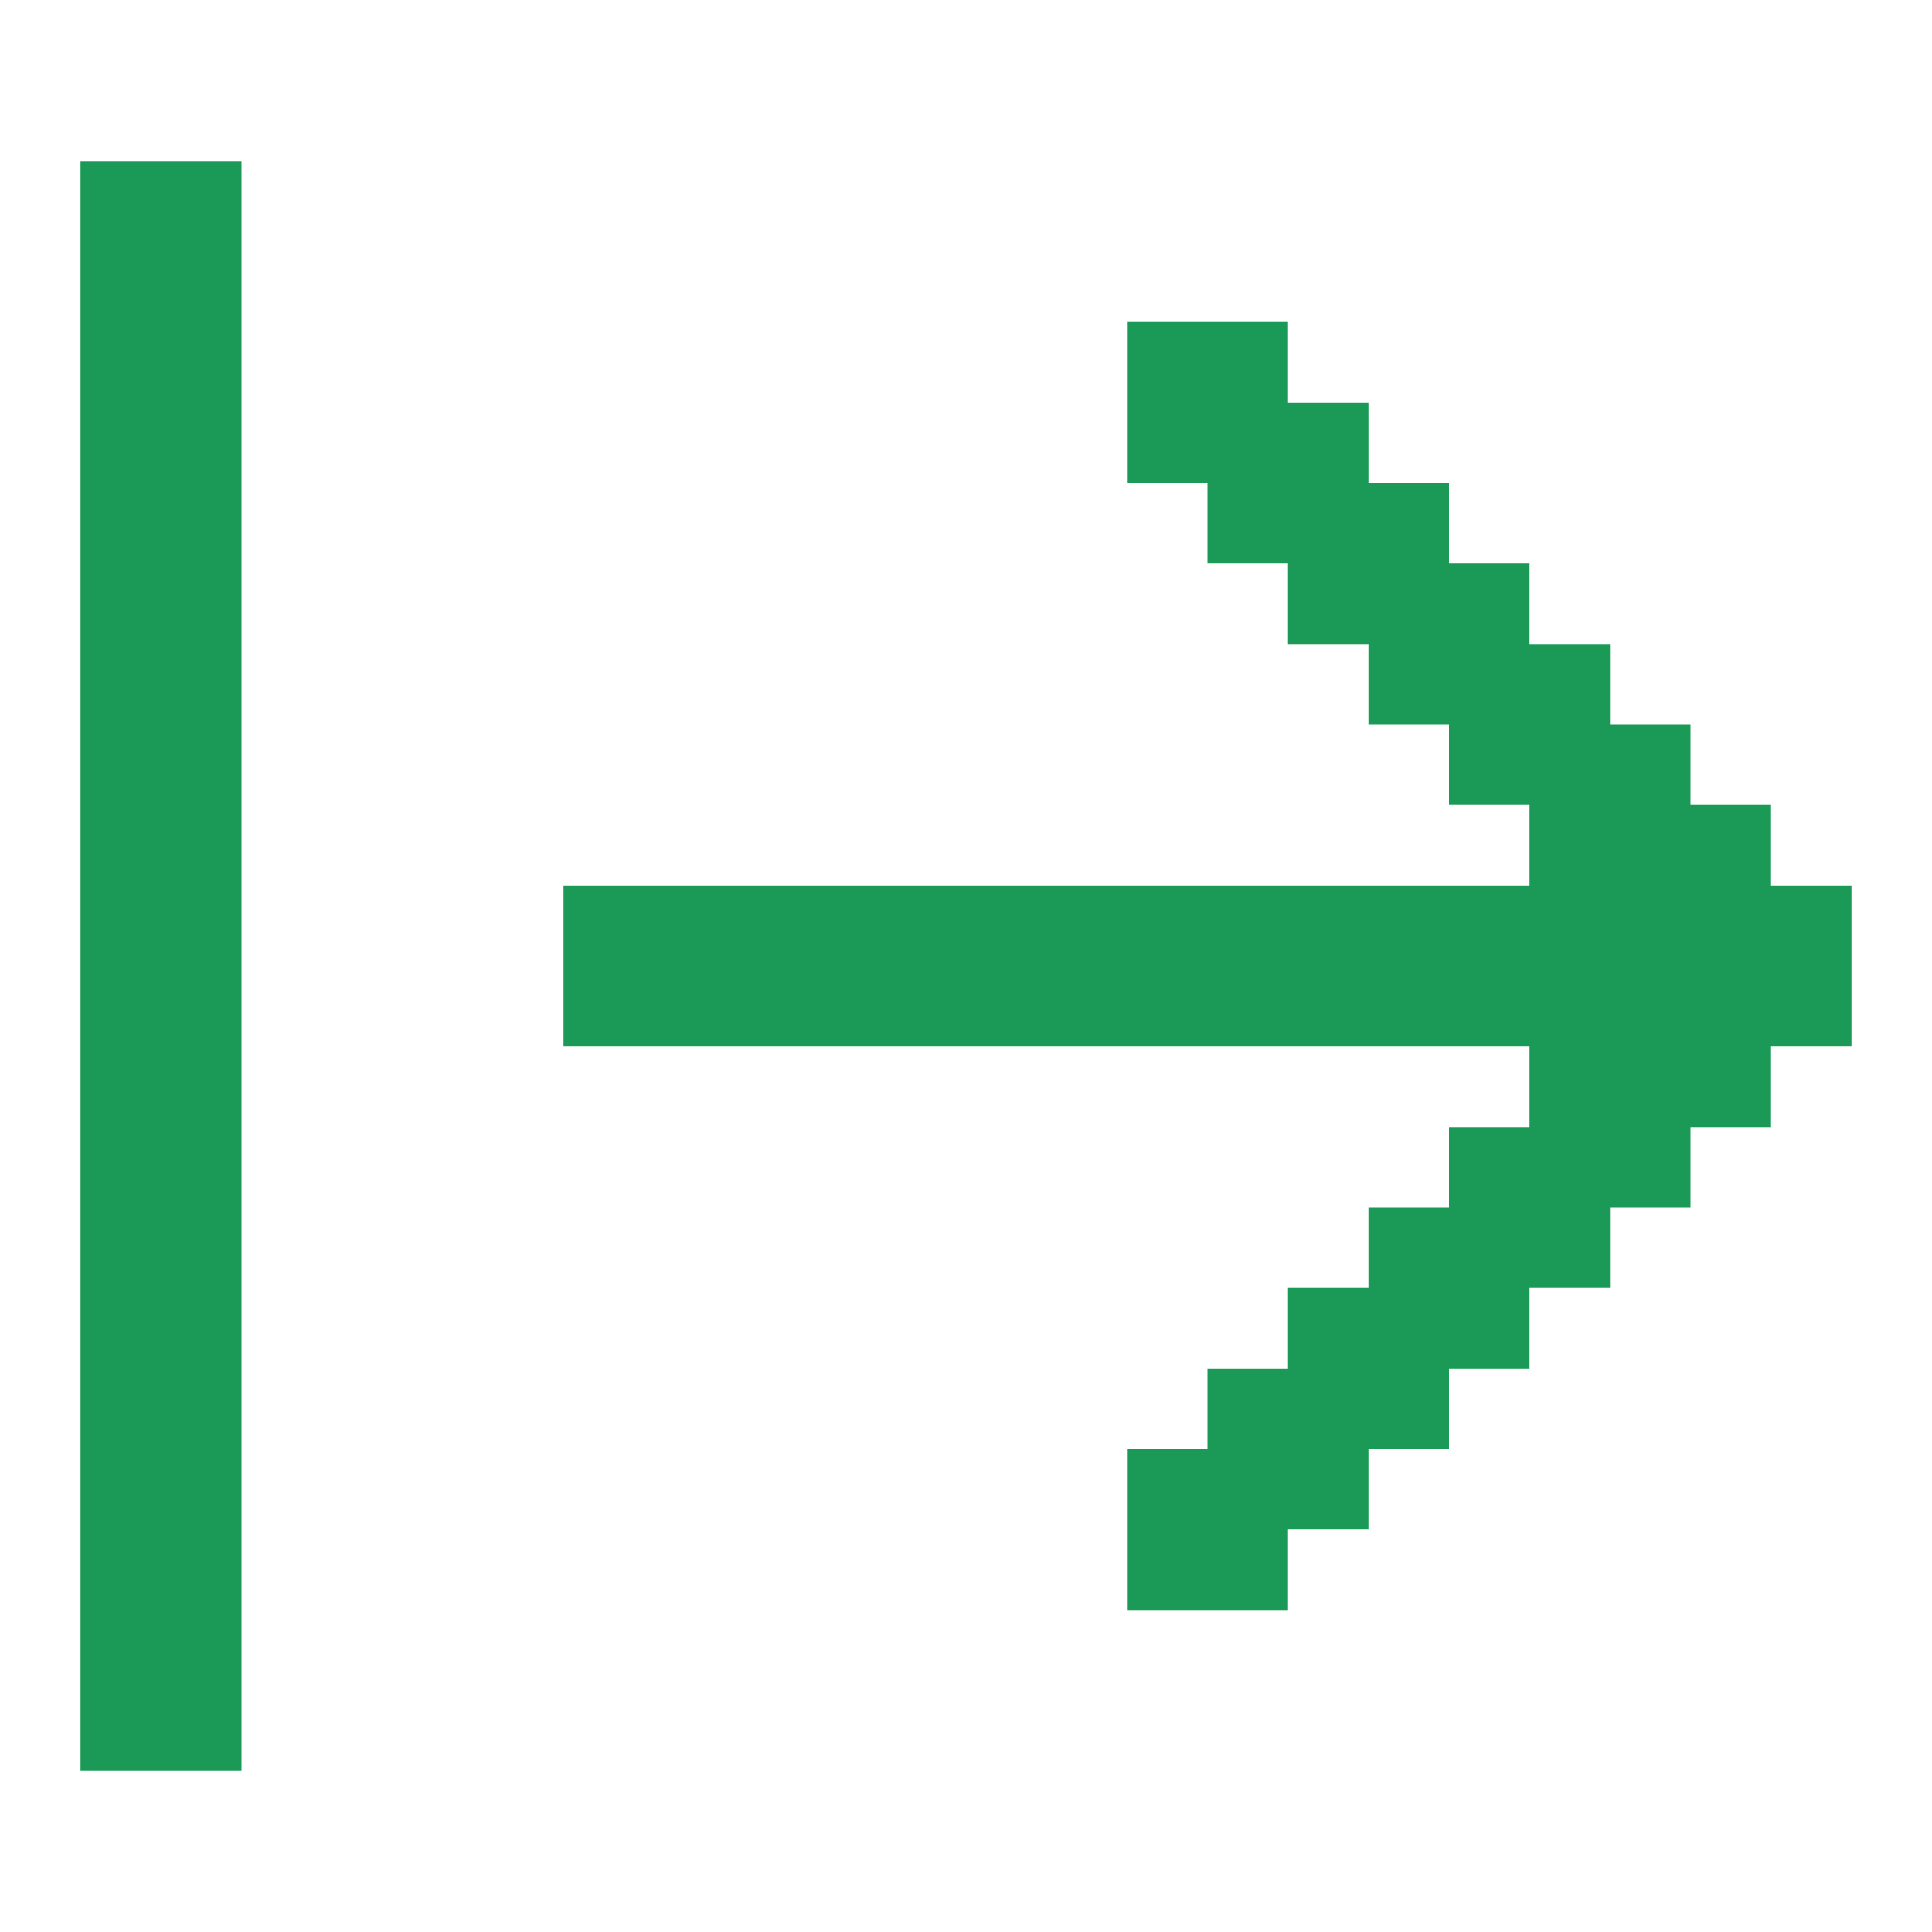 <svg width="16" height="16" viewBox="0 0 16 16" fill="none" xmlns="http://www.w3.org/2000/svg">
<path d="M9.333 2.667H10.667V3.333H11.333V4H12V4.667H12.667V5.333H13.333V6H14V6.667H14.667V7.333H15.333V8.667H14.667V9.333H14V10H13.333V10.667H12.667V11.333H12V12H11.333V12.667H10.667V13.333H9.333V12H10V11.333H10.667V10.667H11.333V10H12V9.333H12.667V8.667H4.667V7.333H12.667V6.667H12V6H11.333V5.333H10.667V4.667H10V4H9.333V2.667Z" fill="#1A9A56"/>
<path d="M2 1.333H0.667V14.667H2V1.333Z" fill="#1A9A56"/>
</svg>
